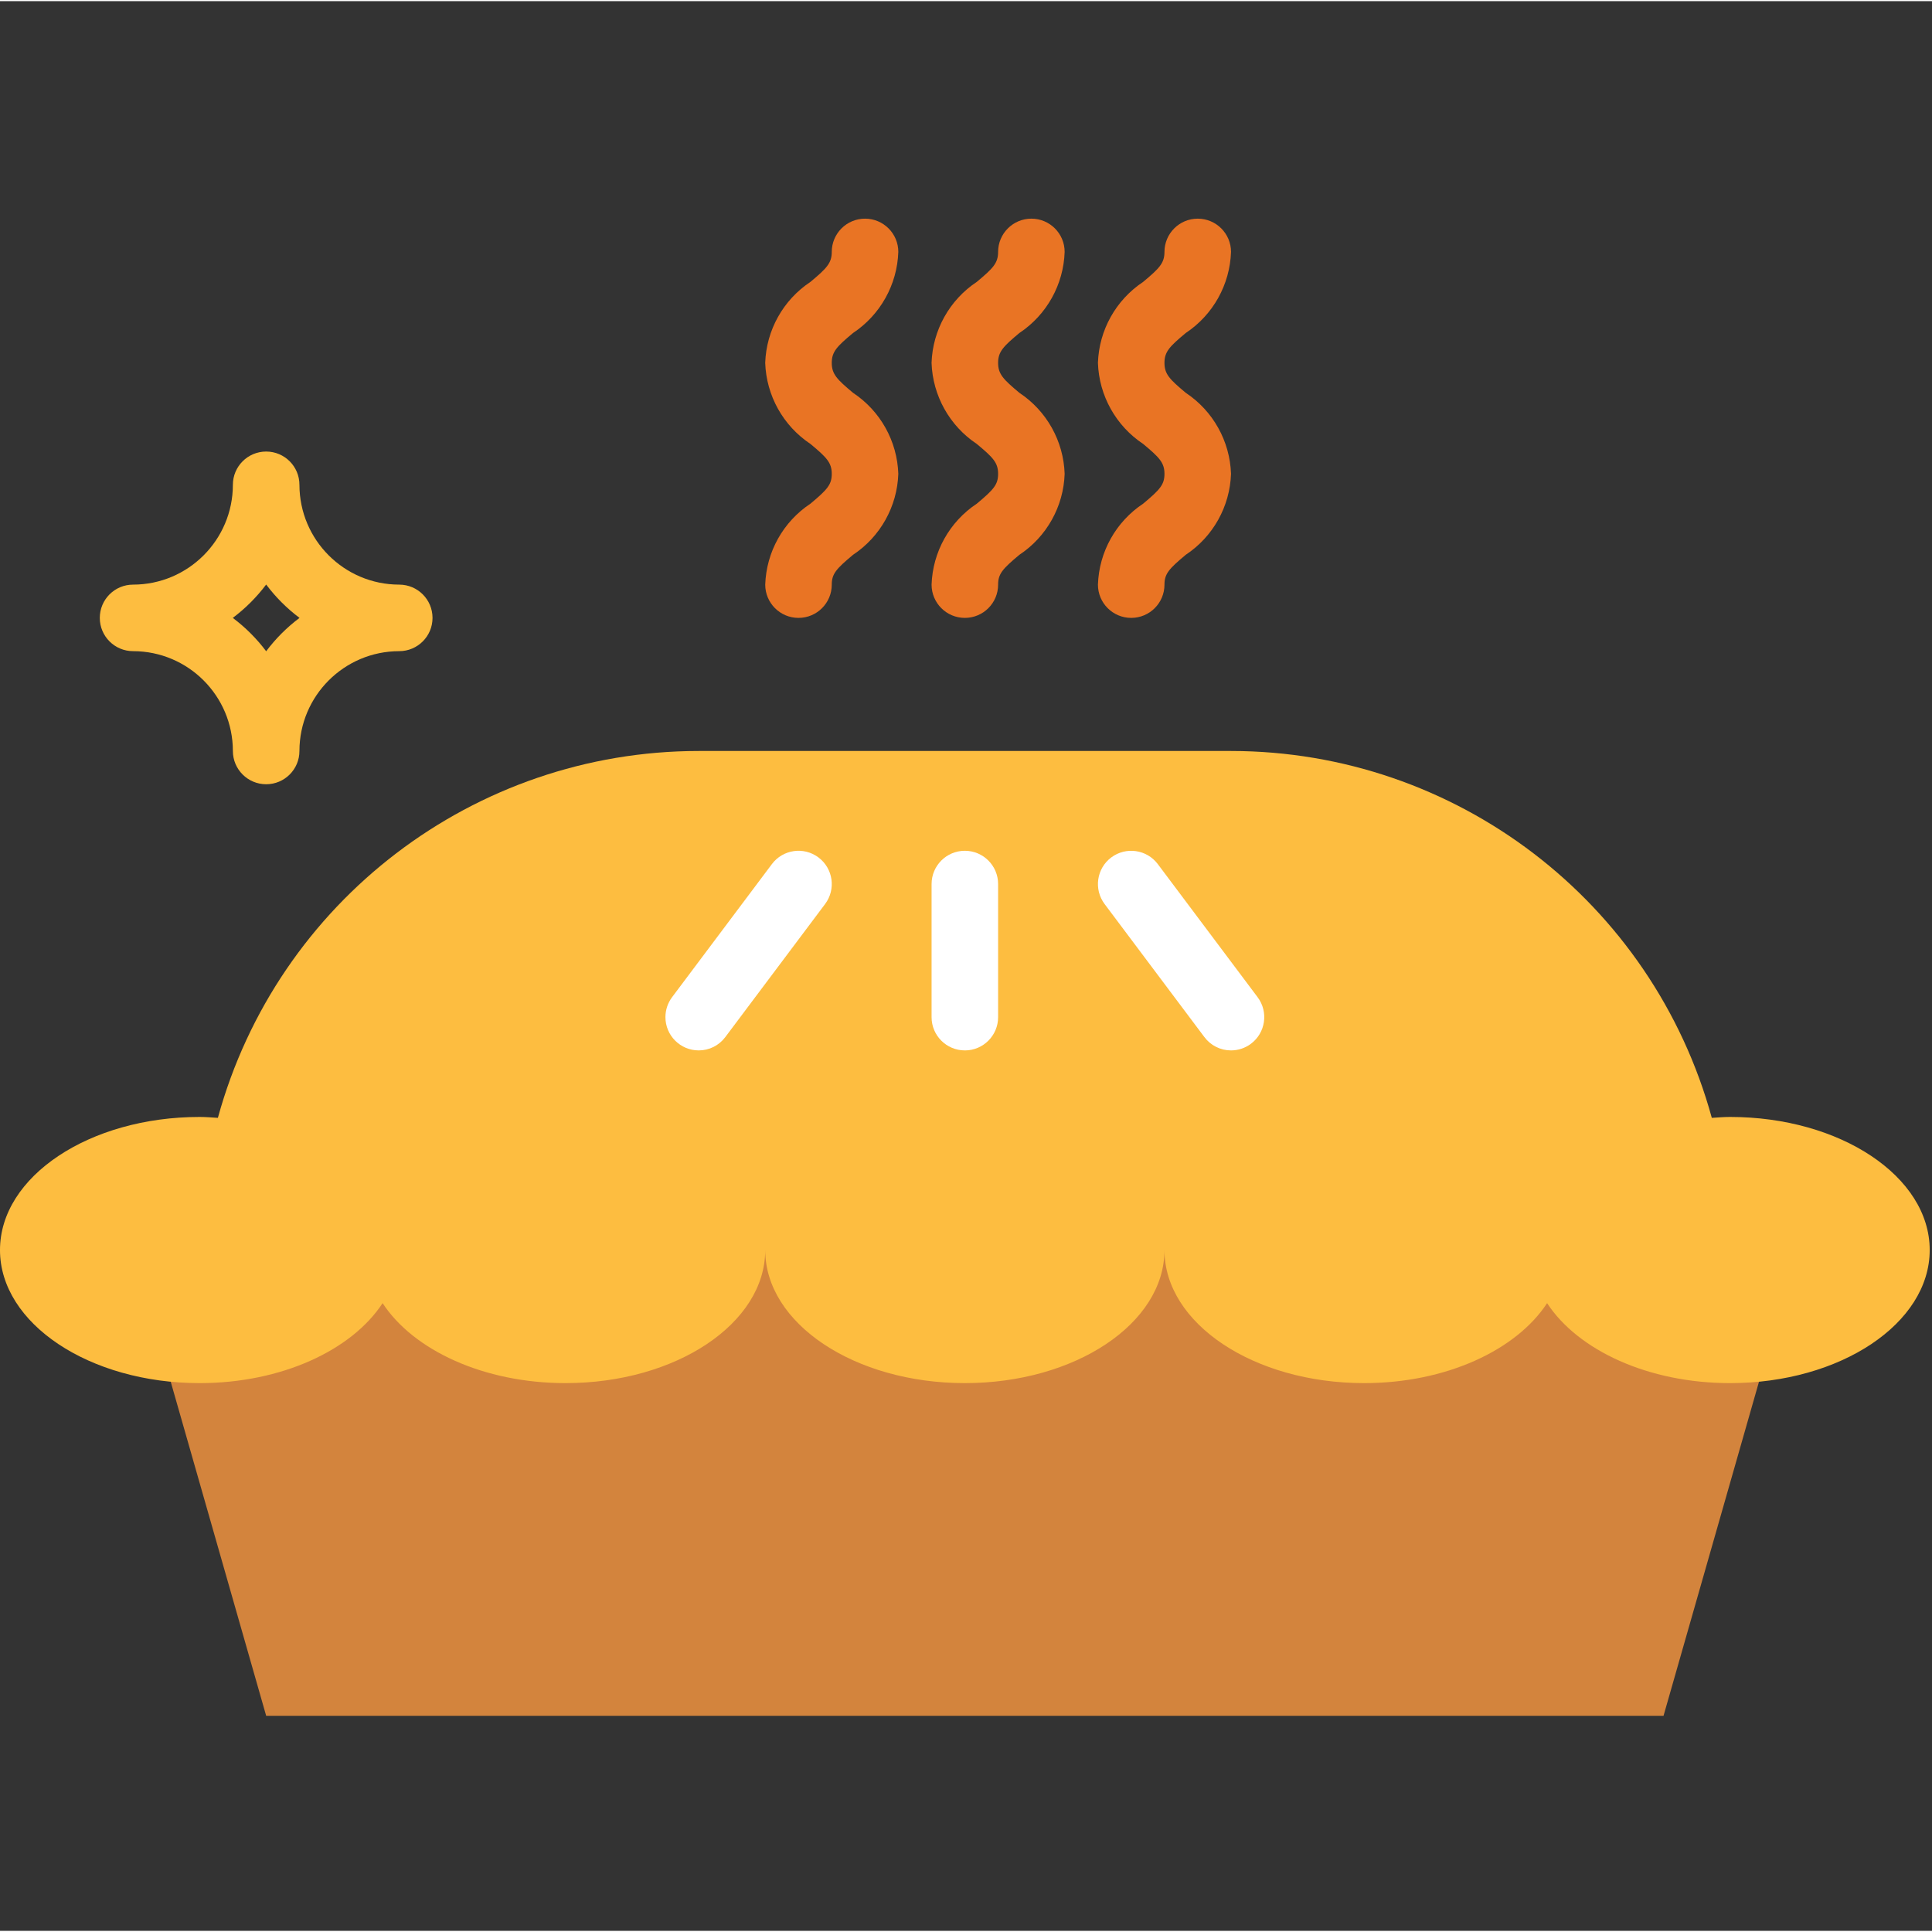 <svg height="392pt" viewBox="0 -44 392.468 392" width="392pt" xmlns="http://www.w3.org/2000/svg"><rect x="0" y="-44" width="392.468" height="392" fill="#333333" stroke="none"/><path d="m337.93 304.316h-283.859l-27.035-94.617h337.93zm0 0" fill="#d3843d"/><path d="m351.449 182.664c-1.262 0-2.48.109-3.711.184-12.066-43.996-52.047-74.504-97.668-74.527h-108.141c-45.621.023-85.602 30.531-97.668 74.527-1.234-.074-2.449-.184-3.711-.184-22.395 0-40.551 12.102-40.551 27.035 0 14.93 18.156 27.035 40.551 27.035 16.641 0 30.922-6.691 37.172-16.246 6.254 9.559 20.535 16.246 37.176 16.246 22.395 0 40.551-12.105 40.551-27.035 0 14.93 18.156 27.035 40.551 27.035 22.398 0 40.551-12.105 40.551-27.035 0 14.93 18.156 27.035 40.555 27.035 16.637 0 30.918-6.691 37.172-16.246 6.25 9.559 20.531 16.246 37.172 16.246 22.395 0 40.551-12.105 40.551-27.035 0-14.934-18.156-27.035-40.551-27.035zm0 0" fill="#fdbd40"/><g fill="#fff"><path d="m196 169.145c-3.73.004-6.758-3.02-6.758-6.75 0 0 0-.004 0-.008v-27.031c0-3.734 3.023-6.762 6.758-6.762 3.73 0 6.758 3.027 6.758 6.762v27.031c.004 3.73-3.02 6.758-6.75 6.762-.004-.004-.004-.004-.008-.004zm0 0"/><path d="m141.926 169.145c-3.734-.004-6.754-3.035-6.75-6.77.004-1.457.477-2.875 1.348-4.039l20.277-27.035c2.238-2.988 6.473-3.594 9.457-1.359 2.988 2.238 3.598 6.473 1.359 9.457 0 .004-.004.004-.004.008l-20.277 27.035c-1.273 1.707-3.281 2.711-5.41 2.703zm0 0"/><path d="m250.074 169.145c-2.129.008-4.137-.996-5.41-2.703l-20.277-27.035c-2.238-2.984-1.633-7.223 1.352-9.457 2.988-2.238 7.223-1.633 9.461 1.352l20.273 27.035c2.238 2.988 1.629 7.227-1.355 9.461-1.168.875-2.586 1.348-4.043 1.348zm0 0"/></g><path d="m54.07 115.078c-3.73 0-6.758-3.02-6.762-6.75 0-.004 0-.008 0-.008-.012-11.191-9.082-20.266-20.273-20.277-3.734 0-6.762-3.023-6.762-6.758s3.027-6.758 6.762-6.758c11.191-.012 20.262-9.086 20.273-20.277 0-3.73 3.027-6.758 6.762-6.758 3.73 0 6.758 3.027 6.758 6.758.012 11.191 9.082 20.266 20.273 20.277 3.734 0 6.762 3.023 6.762 6.758s-3.027 6.758-6.762 6.758c-11.191.012-20.262 9.086-20.273 20.277 0 3.73-3.02 6.758-6.754 6.758zm-6.781-33.793c2.57 1.926 4.852 4.207 6.781 6.777 1.926-2.57 4.207-4.852 6.777-6.777-2.57-1.93-4.852-4.211-6.777-6.777-1.93 2.566-4.211 4.848-6.781 6.777zm0 0" fill="#fdbd40"/><path d="m162.207 81.285c-3.73 0-6.758-3.023-6.758-6.754v-.004c.223-6.648 3.648-12.777 9.191-16.449 3.453-2.879 4.324-3.887 4.324-6.059 0-2.277-1.055-3.344-4.328-6.07-5.543-3.684-8.965-9.816-9.191-16.469.227-6.648 3.648-12.777 9.191-16.453 3.273-2.734 4.328-3.801 4.328-6.086 0-3.734 3.027-6.758 6.758-6.758 3.734 0 6.762 3.023 6.762 6.758-.227 6.648-3.648 12.781-9.191 16.465-3.273 2.727-4.328 3.797-4.328 6.074 0 2.285 1.055 3.352 4.328 6.086 5.543 3.676 8.965 9.805 9.191 16.453-.227 6.648-3.652 12.773-9.195 16.449-3.453 2.875-4.324 3.887-4.324 6.059.004 3.73-3.02 6.754-6.75 6.758-.004 0-.008 0-.008 0zm0 0" fill="#e97424"/><path d="m196 81.285c-3.73 0-6.758-3.023-6.758-6.754v-.004c.223-6.648 3.648-12.777 9.191-16.449 3.453-2.879 4.324-3.887 4.324-6.059 0-2.277-1.055-3.344-4.332-6.07-5.539-3.684-8.961-9.816-9.188-16.469.227-6.648 3.648-12.777 9.188-16.453 3.277-2.734 4.332-3.801 4.332-6.086 0-3.734 3.027-6.758 6.758-6.758 3.734 0 6.758 3.023 6.758 6.758-.223 6.648-3.645 12.781-9.188 16.465-3.273 2.727-4.328 3.797-4.328 6.074 0 2.285 1.055 3.352 4.328 6.086 5.543 3.676 8.965 9.805 9.188 16.453-.223 6.648-3.648 12.773-9.191 16.449-3.453 2.875-4.324 3.887-4.324 6.059.004 3.73-3.02 6.754-6.75 6.758-.004 0-.004 0-.008 0zm0 0" fill="#e97424"/><path d="m229.793 81.285c-3.73 0-6.758-3.023-6.758-6.754v-.004c.223-6.648 3.648-12.777 9.191-16.449 3.453-2.879 4.324-3.887 4.324-6.059 0-2.277-1.055-3.344-4.328-6.07-5.543-3.684-8.965-9.816-9.188-16.469.223-6.648 3.645-12.777 9.188-16.453 3.273-2.734 4.328-3.801 4.328-6.086 0-3.734 3.027-6.758 6.758-6.758 3.734 0 6.762 3.023 6.762 6.758-.227 6.648-3.648 12.781-9.188 16.465-3.273 2.727-4.332 3.797-4.332 6.074 0 2.285 1.059 3.352 4.332 6.086 5.539 3.676 8.961 9.805 9.188 16.453-.227 6.648-3.652 12.773-9.195 16.449-3.453 2.875-4.324 3.887-4.324 6.059.004 3.73-3.02 6.754-6.75 6.758-.004 0-.004 0-.008 0zm0 0" fill="#e97424"/></svg>